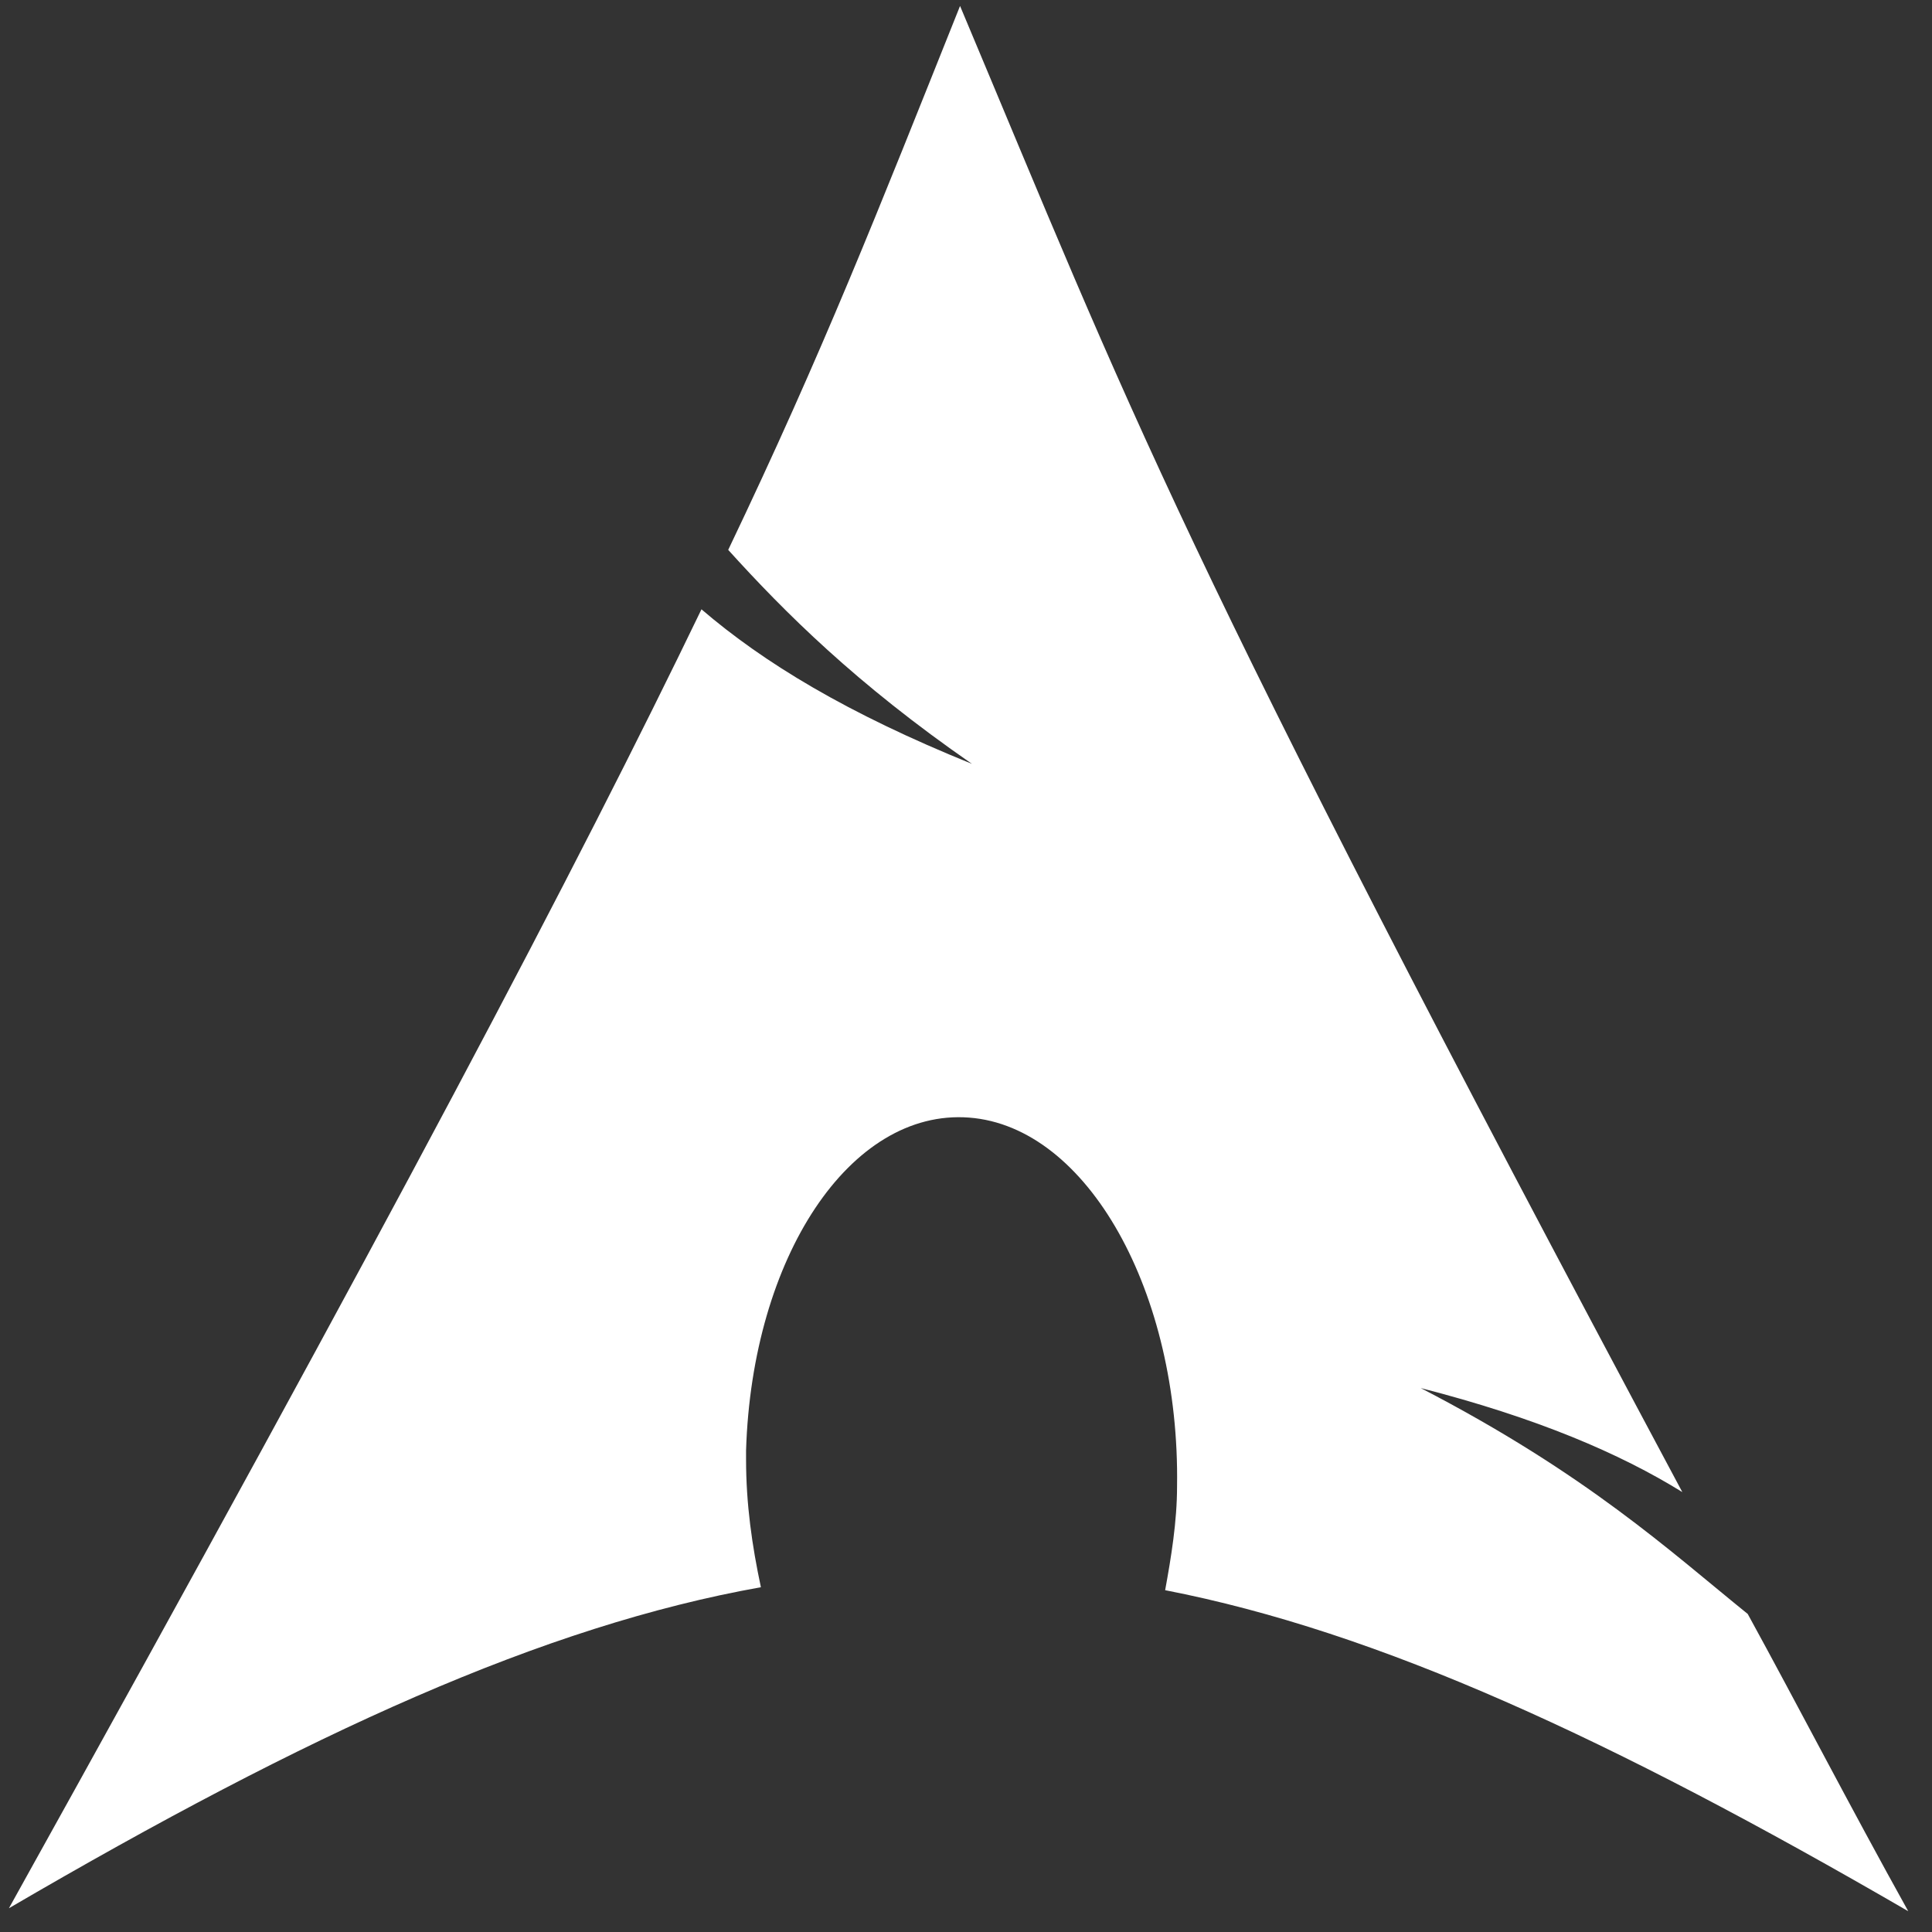 <svg width="50" height="50" viewBox="0 0 50 50" fill="none" xmlns="http://www.w3.org/2000/svg">
<rect x="0" y="0" width="50" height="50" fill="#333333" stroke="none"/>
<path d="M24.846 0.154C22.692 5.538 21.308 9.077 18.846 14.231C20.308 15.846 22.154 17.692 25.154 19.769C21.923 18.462 19.769 17.154 18.154 15.769C15 22.308 10.154 31.538 0.231 49.385C8 44.846 14.077 42.077 19.692 41.077C19.462 40 19.308 38.923 19.308 37.769V37.538C19.462 32.538 22 28.692 25.077 28.923C28.154 29.154 30.538 33.462 30.462 38.462C30.462 39.385 30.308 40.308 30.154 41.154C35.692 42.231 41.692 45 49.385 49.462C47.846 46.692 46.538 44.154 45.231 41.769C43.231 40.154 41.077 38.154 36.769 35.923C39.769 36.692 41.923 37.615 43.538 38.615C30.385 14 29.308 10.769 24.846 0.154Z" fill="white"/>
</svg>
